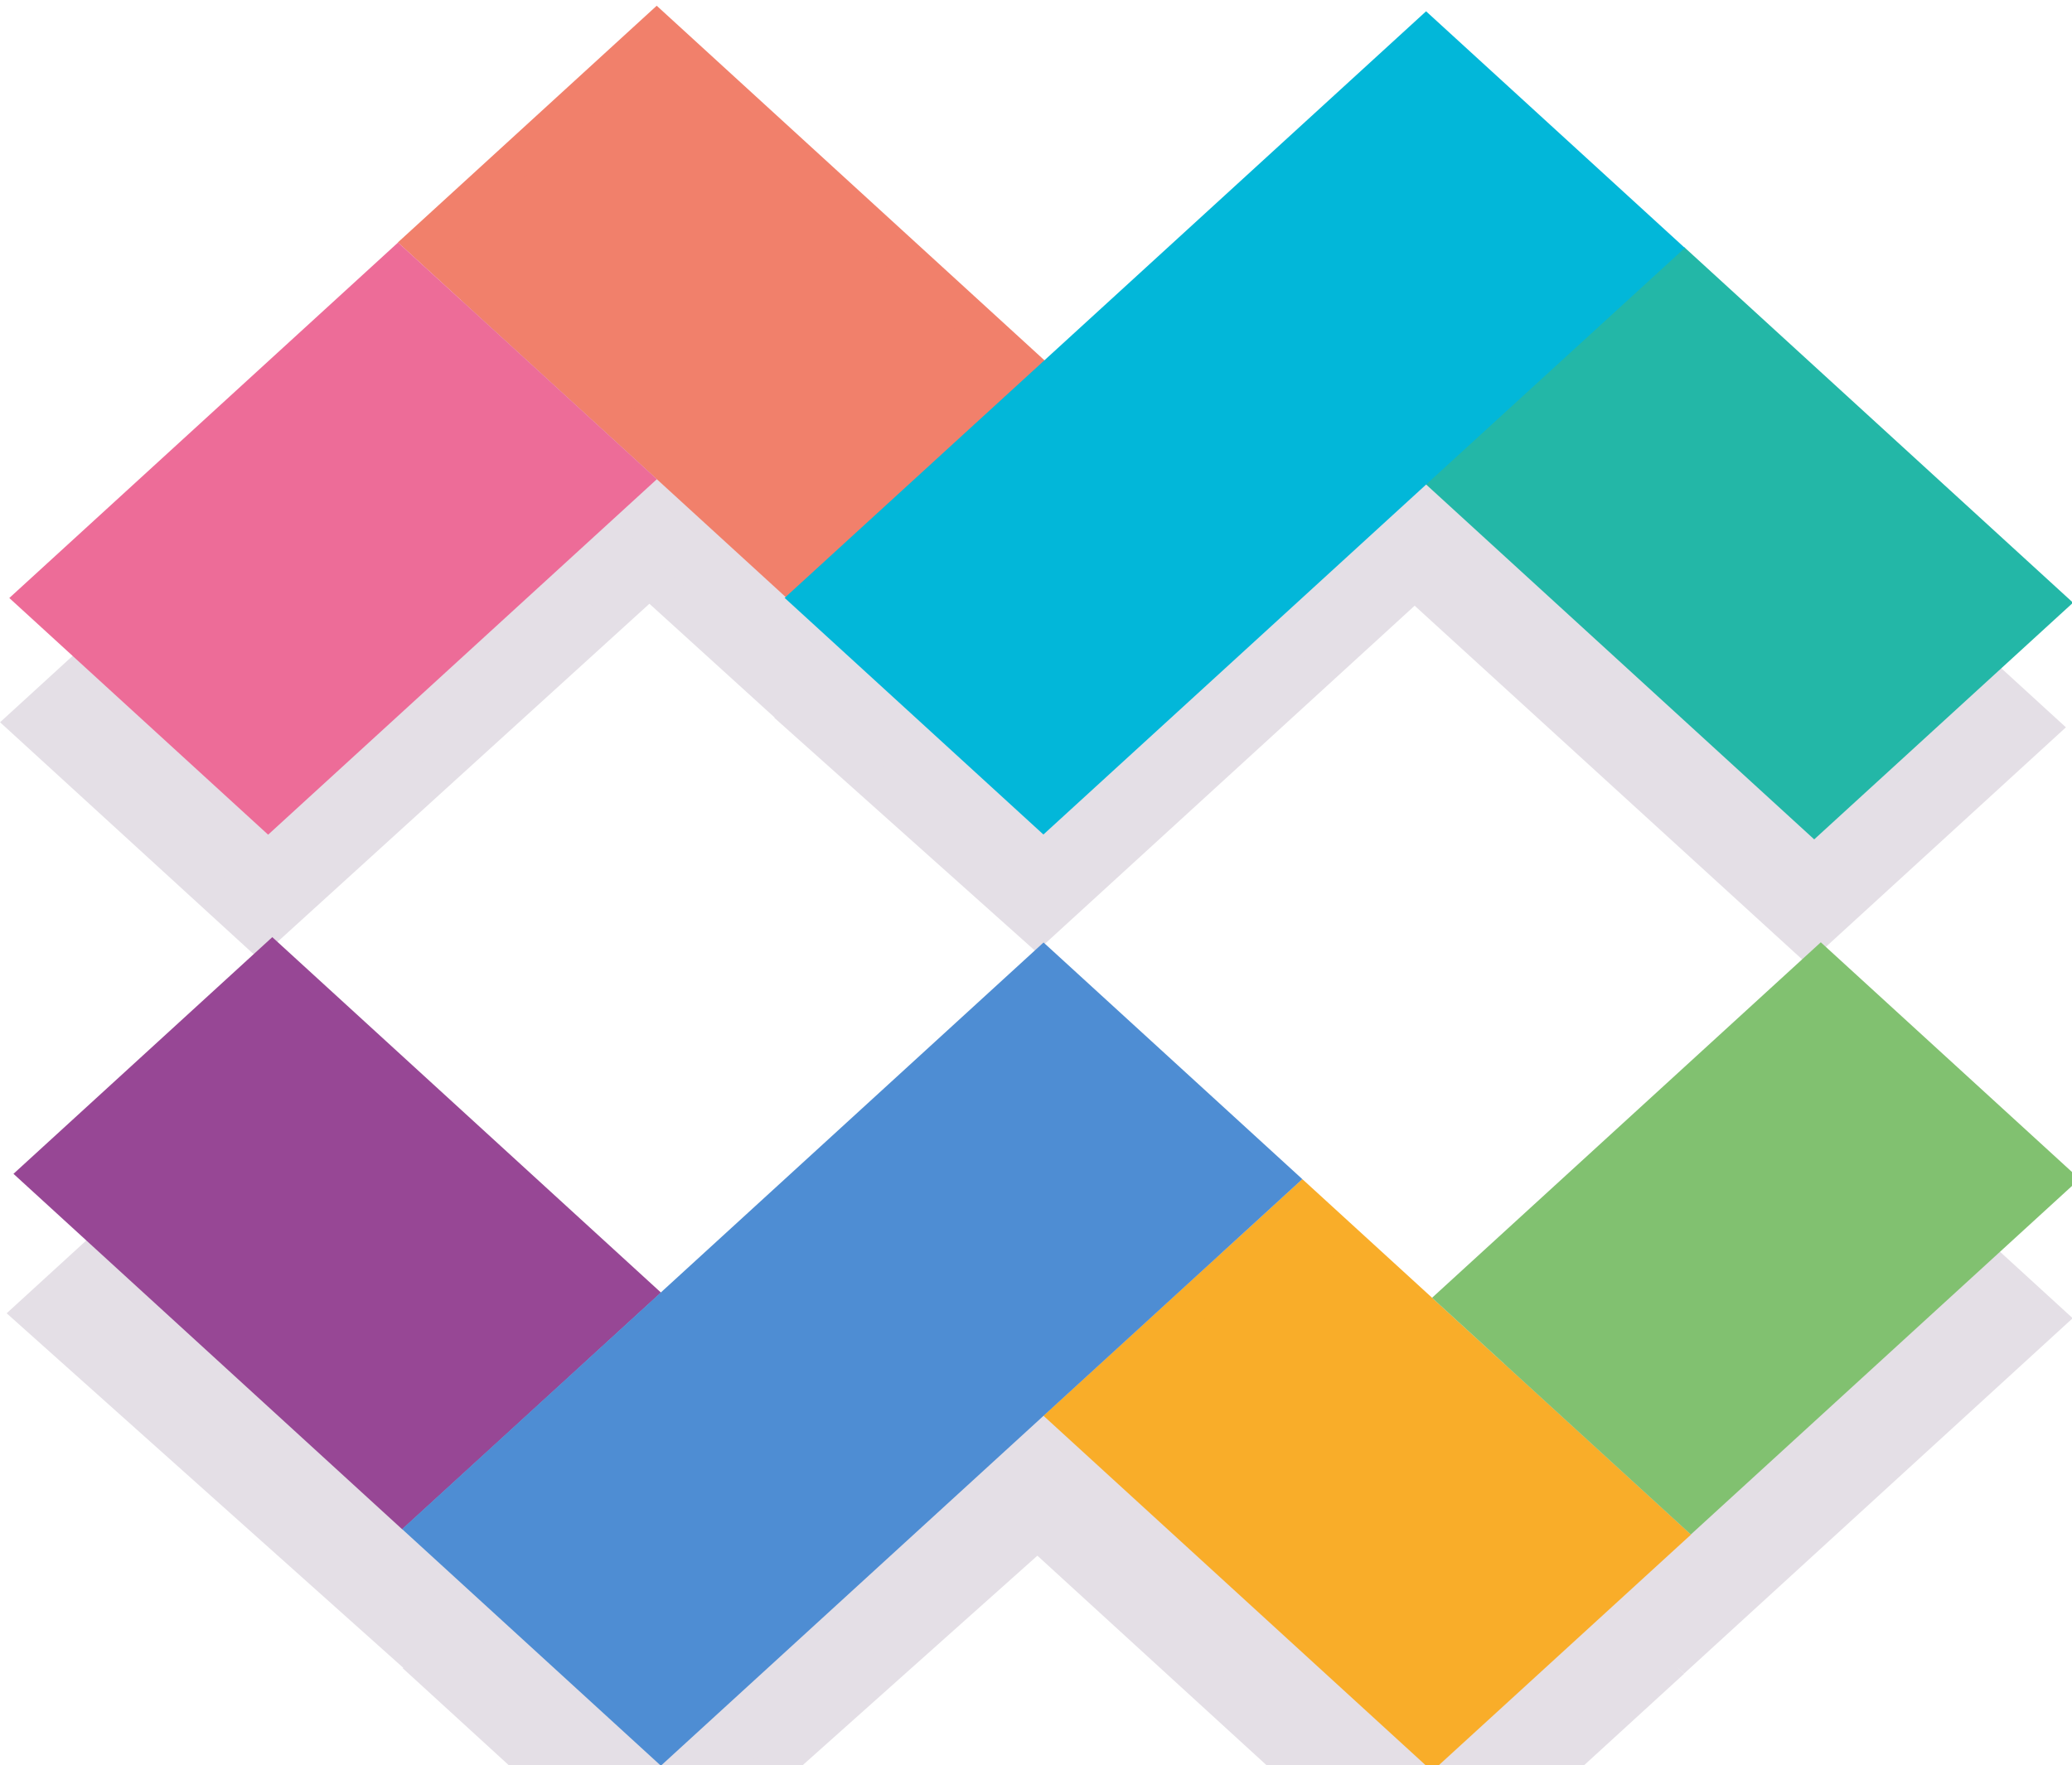 <?xml version="1.0" encoding="UTF-8" standalone="no"?>
<!-- Created with Inkscape (http://www.inkscape.org/) -->

<svg
   version="1.1"
   id="svg134"
   width="33.398"
   height="28.458"
   viewBox="0 0 33.398 28.458"
   sodipodi:docname="MW.svg"
   xml:space="preserve"
   inkscape:export-filename="homebutton.svg"
   inkscape:export-xdpi="96"
   inkscape:export-ydpi="96"
   inkscape:version="1.2.2 (b0a8486, 2022-12-01)"
   xmlns:inkscape="http://www.inkscape.org/namespaces/inkscape"
   xmlns:sodipodi="http://sodipodi.sourceforge.net/DTD/sodipodi-0.dtd"
   xmlns="http://www.w3.org/2000/svg"
   xmlns:svg="http://www.w3.org/2000/svg"><defs
     id="defs138" /><sodipodi:namedview
     id="namedview136"
     pagecolor="#ffffff"
     bordercolor="#000000"
     borderopacity="0.25"
     inkscape:showpageshadow="2"
     inkscape:pageopacity="0.0"
     inkscape:pagecheckerboard="0"
     inkscape:deskcolor="#d1d1d1"
     showgrid="false"
     inkscape:zoom="11.652302"
     inkscape:cx="163.83029"
     inkscape:cy="111.86631"
     inkscape:window-width="1245"
     inkscape:window-height="835"
     inkscape:window-x="0"
     inkscape:window-y="37"
     inkscape:window-maximized="0"
     inkscape:current-layer="g140" /><g
     inkscape:groupmode="layer"
     inkscape:label="Image"
     id="g140"
     transform="translate(-893.819,-676.799)"><path
       id="rect4423-0-6"
       style="fill:#e4dfe6;fill-opacity:1;stroke:#e4dfe6;stroke-width:0.594;stroke-linejoin:miter;stroke-opacity:1"
       d="m 904.254,679.298 -3.731,3.413 5.885,5.348 3.672,-3.433 z m 12.432,0.199 -9.94,8.874 3.773,3.372 9.778,-8.943 z m -16.6,3.617 -5.826,5.329 3.731,3.413 5.925,-5.388 z m 20.767,0.083 -3.893,3.274 5.988,5.467 3.731,-3.413 z"
       sodipodi:nodetypes="cccccccccccccccccccc" /><path
       id="rect4423-0-6-6"
       style="fill:#e4dfe6;fill-opacity:1;stroke:#e4dfe6;stroke-width:0.594;stroke-linejoin:miter;stroke-opacity:1"
       d="m 916.794,707.196 3.731,-3.413 -5.885,-5.348 -3.672,3.433 z m -12.432,-0.199 9.94,-8.874 -3.773,-3.372 -9.778,8.943 z m 16.6,-3.617 5.826,-5.329 -3.731,-3.413 -5.925,5.388 z m -20.6,-0.053 3.726,-3.304 -5.988,-5.467 -3.731,3.413 z"
       sodipodi:nodetypes="cccccccccccccccccccc" /><rect
       style="fill:#974795;fill-opacity:1;stroke:#974795;stroke-width:0.596;stroke-linejoin:miter;stroke-opacity:1"
       id="rect4423"
       width="7.895"
       height="5.057"
       x="1121.364"
       y="-95.72"
       transform="matrix(0.738,0.675,-0.738,0.675,0,0)" /><rect
       style="fill:#f9ad29;fill-opacity:1;stroke:#f9ad29;stroke-width:0.596;stroke-linejoin:miter;stroke-opacity:1"
       id="rect4423-2"
       width="7.895"
       height="5.057"
       x="1135.501"
       y="-104.079"
       transform="matrix(0.738,0.675,-0.738,0.675,0,0)" /><rect
       style="fill:#81c170;fill-opacity:1;stroke:#81c170;stroke-width:0.596;stroke-linejoin:miter;stroke-opacity:1"
       id="rect4423-2-6"
       width="7.895"
       height="5.057"
       x="-112.569"
       y="-1143.393"
       transform="matrix(-0.738,0.675,-0.738,-0.675,0,0)" /><rect
       style="fill:#4e8dd3;fill-opacity:1;stroke:#4e8dd3;stroke-width:0.759;stroke-linejoin:miter;stroke-opacity:1"
       id="rect4423-3"
       width="13.251"
       height="4.893"
       x="-103.997"
       y="-1134.825"
       transform="matrix(-0.738,0.675,-0.738,-0.675,0,0)" /><rect
       style="fill:#23b7a7;fill-opacity:1;stroke:#23b7a7;stroke-width:0.596;stroke-linejoin:miter;stroke-opacity:1"
       id="rect4423-0"
       width="7.895"
       height="5.057"
       x="-1136.439"
       y="114.322"
       transform="matrix(-0.738,-0.675,0.738,-0.675,0,0)" /><rect
       style="fill:#f1806b;fill-opacity:1;stroke:#f1806b;stroke-width:0.596;stroke-linejoin:miter;stroke-opacity:1"
       id="rect4423-2-5"
       width="7.895"
       height="5.057"
       x="-1122.334"
       y="105.984"
       transform="matrix(-0.738,-0.675,0.738,-0.675,0,0)" /><rect
       style="fill:#ed6c98;fill-opacity:1;stroke:#ed6c98;stroke-width:0.596;stroke-linejoin:miter;stroke-opacity:1"
       id="rect4423-2-6-6"
       width="7.895"
       height="5.057"
       x="97.494"
       y="1114.442"
       transform="matrix(0.738,-0.675,0.738,0.675,0,0)" /><rect
       style="fill:#02b7d9;fill-opacity:1;stroke:#02b7d9;stroke-width:0.759;stroke-linejoin:miter;stroke-opacity:1"
       id="rect4423-3-7"
       width="13.251"
       height="4.893"
       x="106.044"
       y="1122.989"
       transform="matrix(0.738,-0.675,0.738,0.675,0,0)" /></g></svg>
